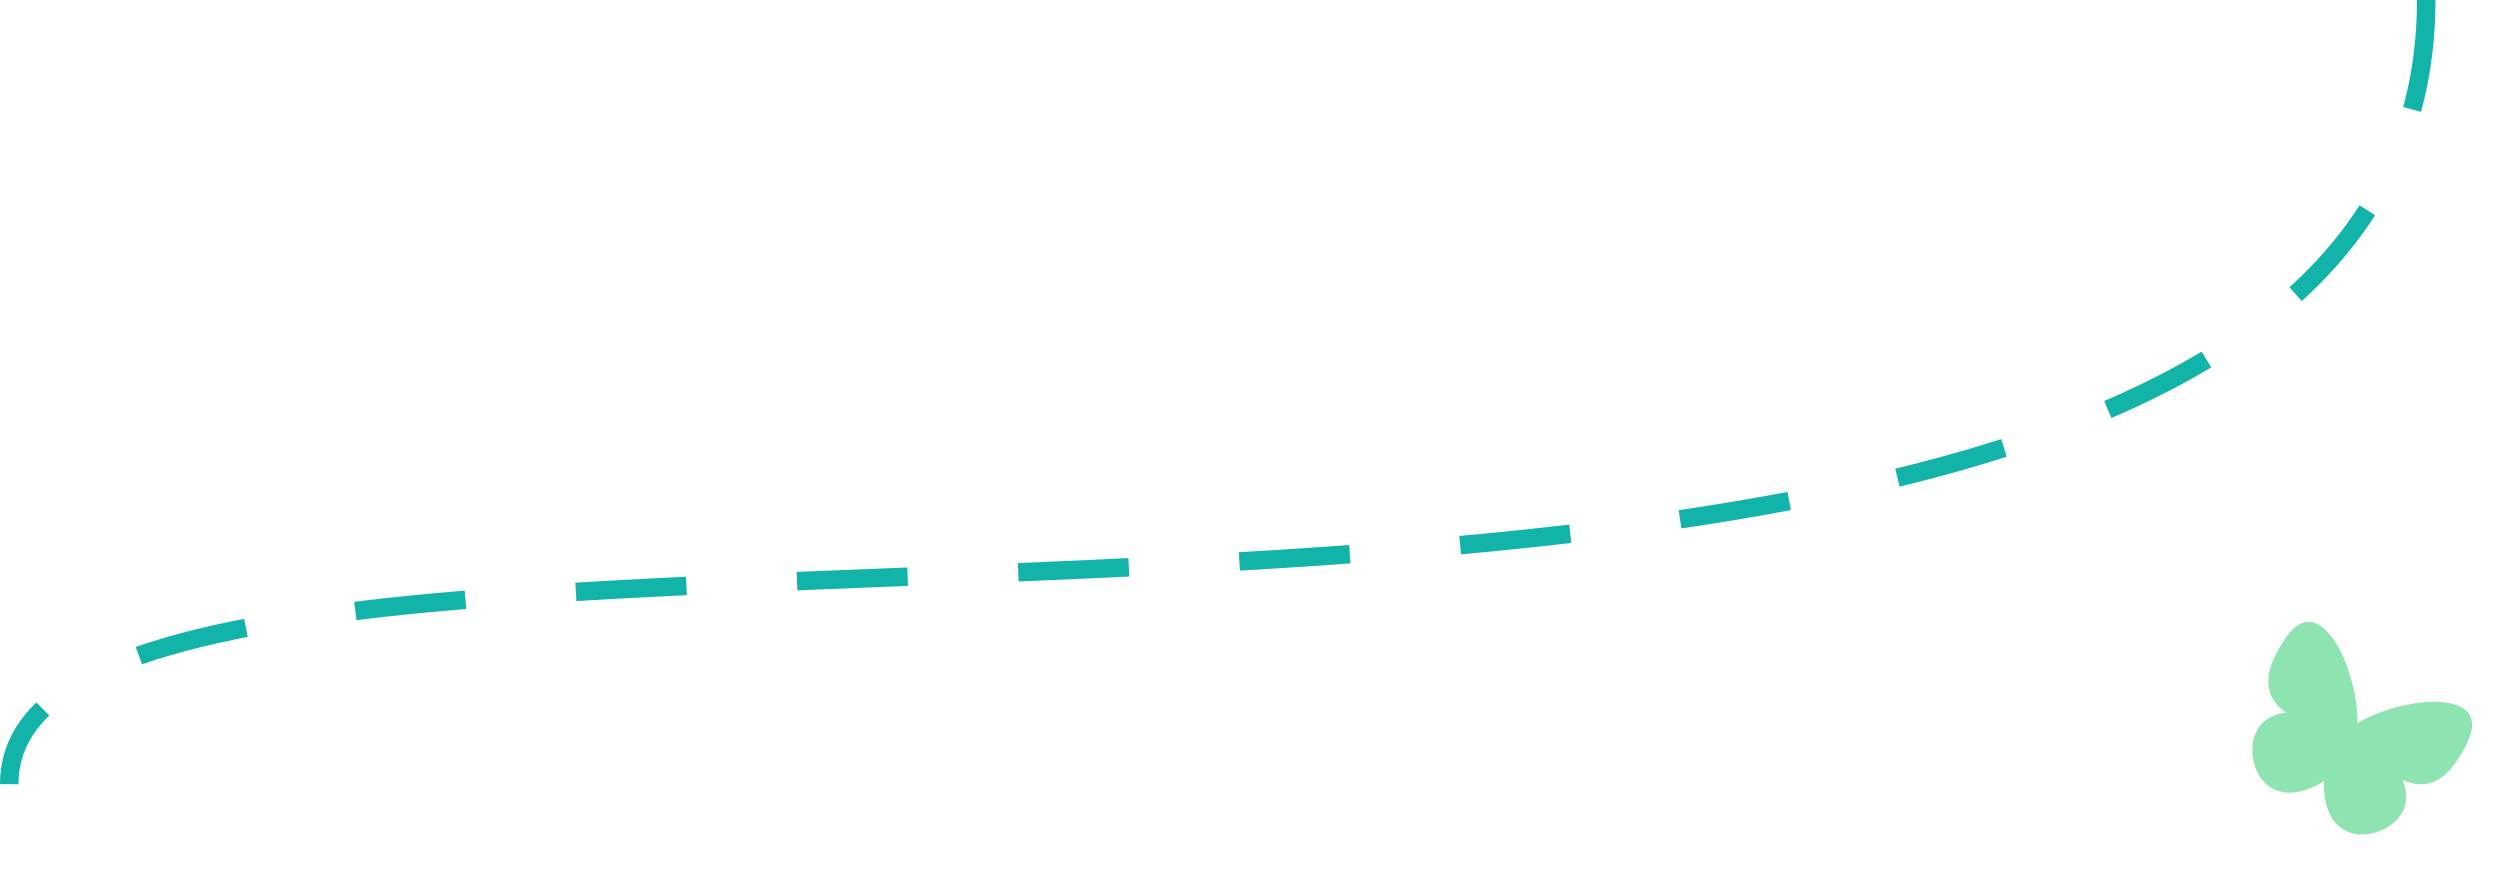<svg width="271" height="97" viewBox="0 0 271 97" fill="none" xmlns="http://www.w3.org/2000/svg">
<path d="M263 0C263 94.927 1 39.398 1 85" stroke="#12B4A9" stroke-width="2" stroke-dasharray="12 12"/>
<g clip-path="url(#clip0_1:333)">
<path d="M254.085 89.954C253.029 89.344 251.851 87.935 251.914 84.687C249.133 86.366 247.323 86.049 246.267 85.44C244.624 84.491 244.031 82.408 244.174 80.876C244.285 79.7 244.733 78.782 245.507 78.148C246.098 77.664 246.86 77.357 247.783 77.231C244.402 74.88 246.433 71.364 247.12 70.175C247.751 69.081 249.23 66.52 251.34 67.738C251.741 67.969 252.144 68.324 252.572 68.824C254.32 70.864 255.645 75.321 255.54 78.406C258.16 76.772 262.682 75.692 265.322 76.186C265.969 76.307 266.477 76.477 266.879 76.709C268.989 77.928 267.51 80.489 266.879 81.583C266 83.106 265.139 84.057 264.171 84.579C263.039 85.188 261.783 85.173 260.435 84.538C260.787 85.398 260.903 86.211 260.78 86.967C260.618 87.955 260.047 88.802 259.084 89.486C257.829 90.374 255.728 90.902 254.085 89.954V89.954Z" fill="#8EE4B0"/>
</g>
<defs>
<clipPath id="clip0_1:333">
<rect width="24" height="24" fill="white" transform="translate(250 64) rotate(30)"/>
</clipPath>
</defs>
</svg>
